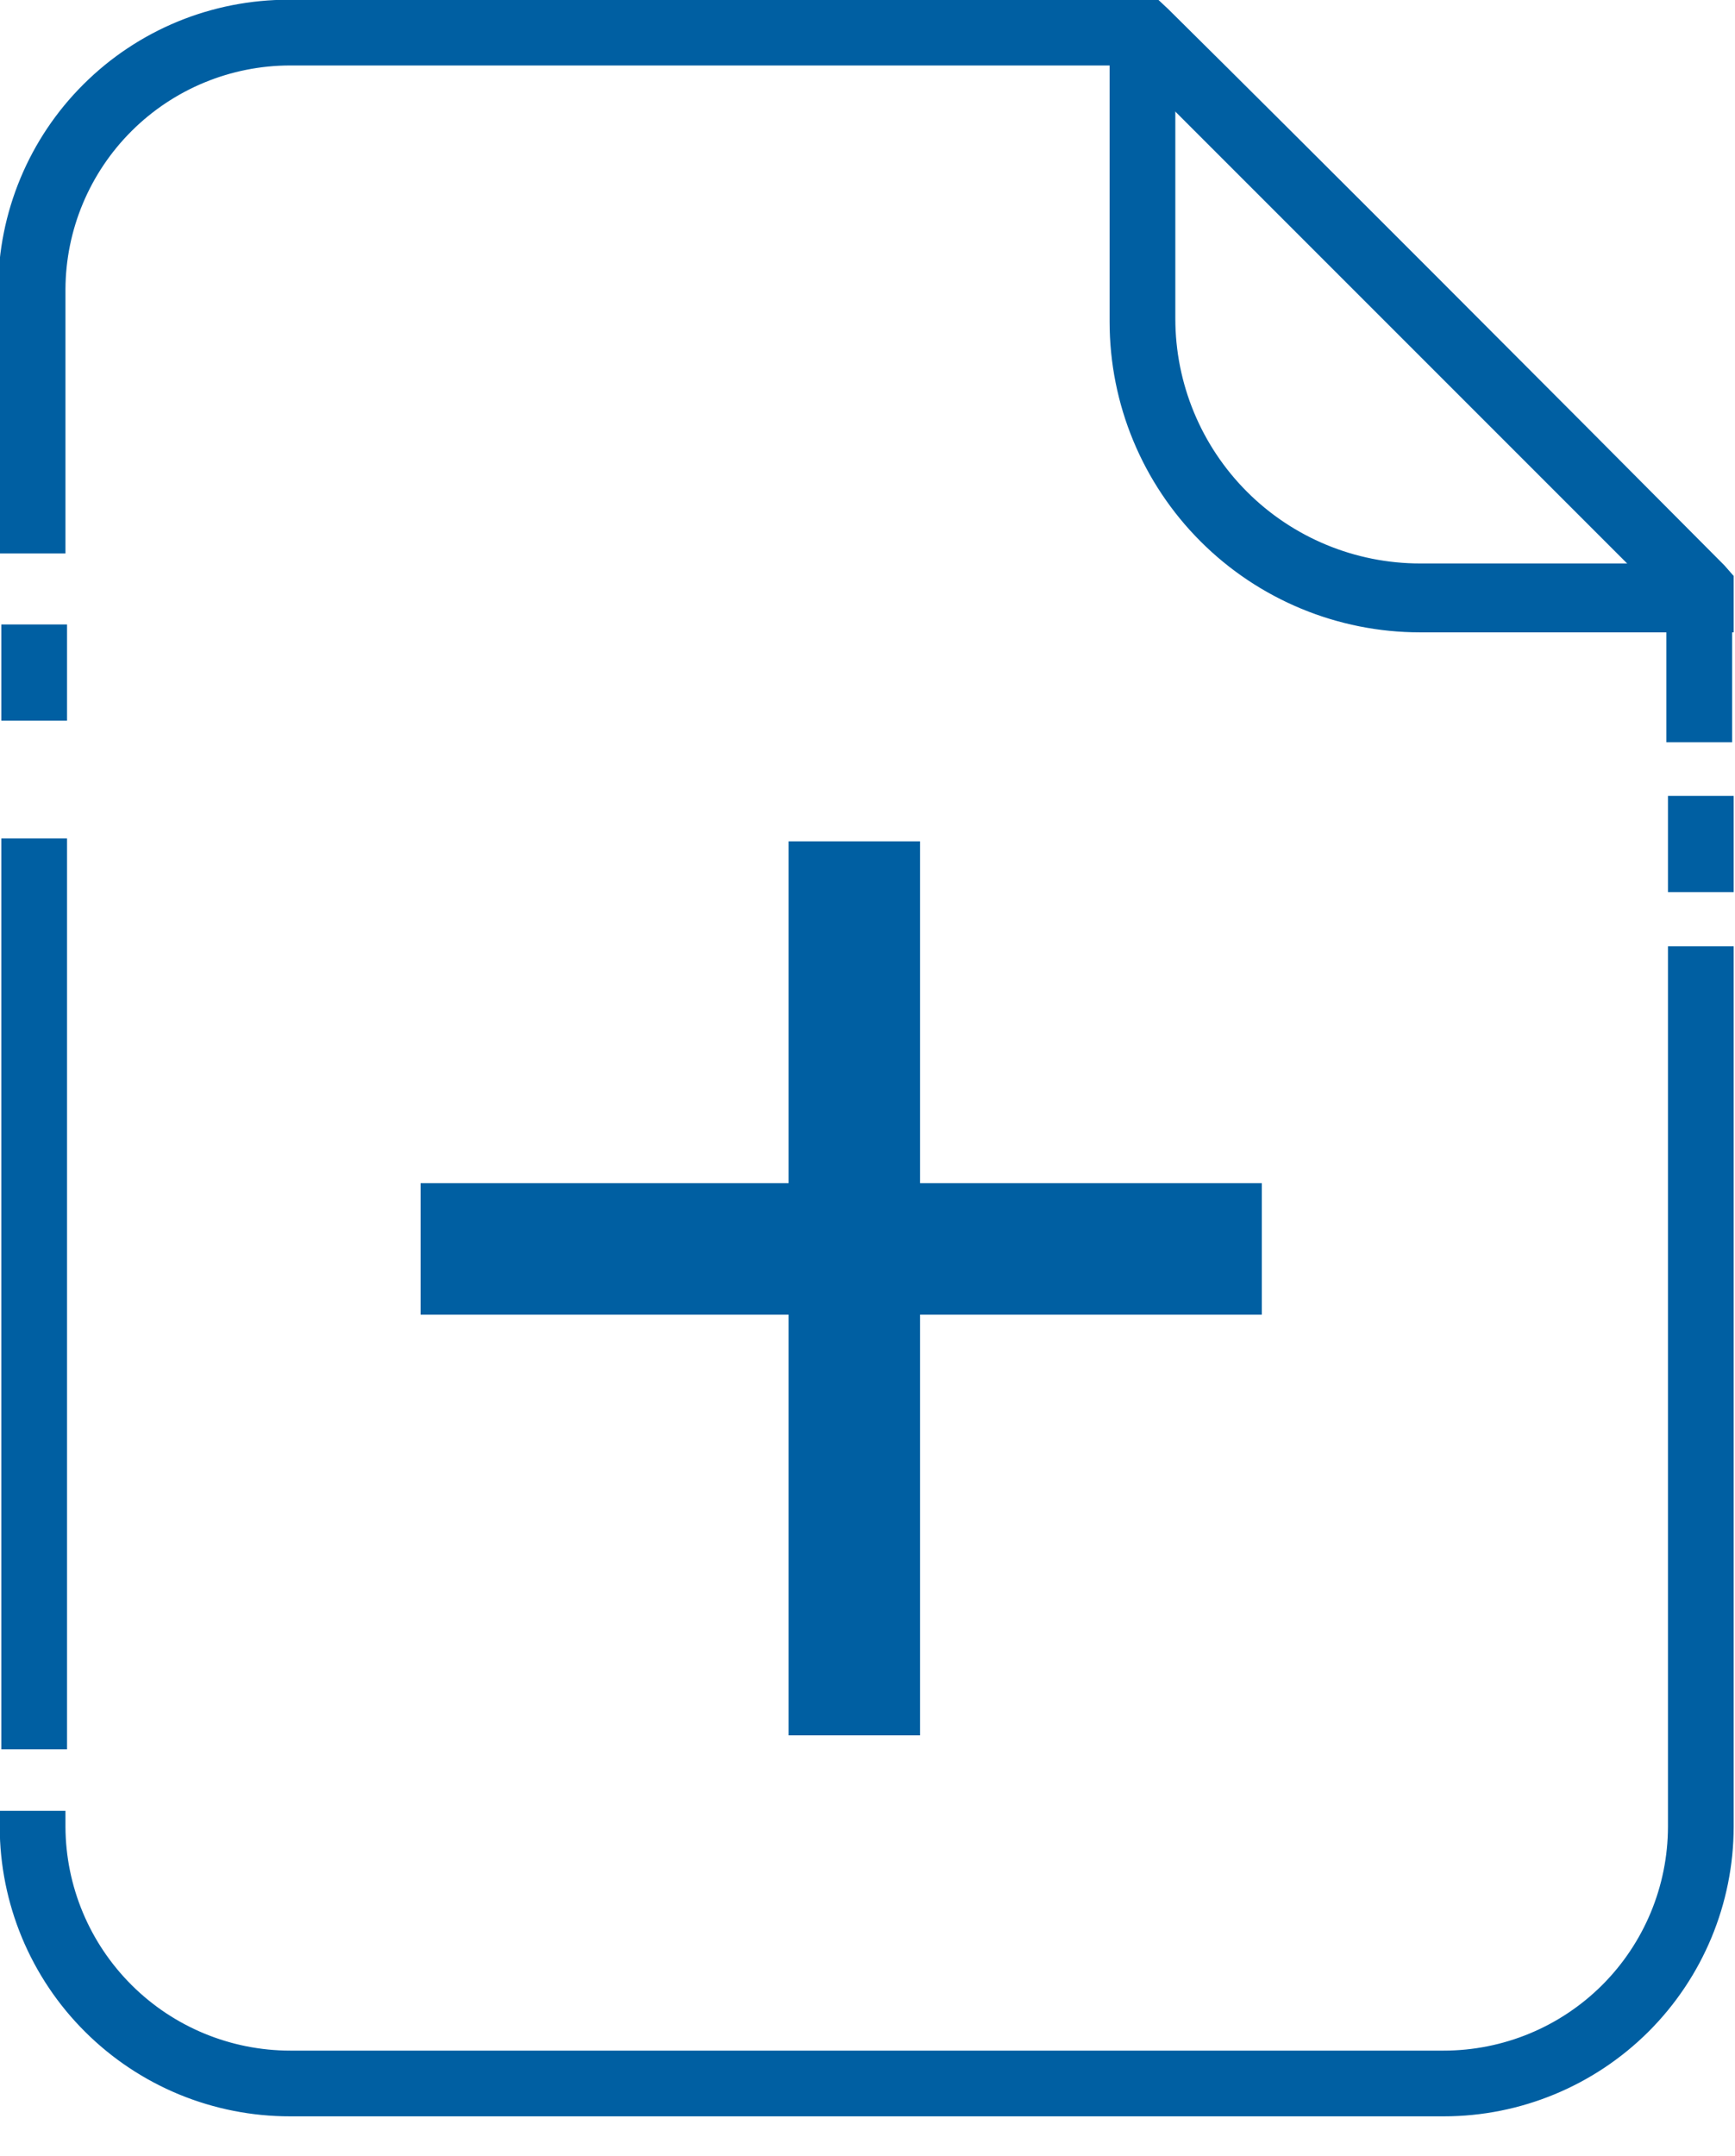 <svg width="33" height="41" viewBox="0 0 33 41" fill="none" xmlns="http://www.w3.org/2000/svg">
<g clipPath="url(#clip0_2942_6079)">
<path d="M1.12 10.4V5.5C1.125 4.337 1.591 3.223 2.416 2.402C3.24 1.581 4.357 1.12 5.52 1.12H21.52L22.18 1.77L31.32 10.91L31.82 11.42V13.99H32.82V10.99L32.68 10.84C29.36 7.5 24.83 2.96 22.1 0.26L21.95 0.12H5.49C4.782 0.119 4.081 0.257 3.427 0.526C2.772 0.796 2.177 1.192 1.676 1.692C1.174 2.191 0.776 2.785 0.504 3.438C0.232 4.092 0.091 4.792 0.09 5.5V10.4H1.12Z" fill="#005FA2" stroke="#005FA2" stroke-width="0.25" stroke-miterlimit="10"/>
<path d="M31.85 18.12V34.74C31.847 35.903 31.384 37.017 30.561 37.838C29.738 38.659 28.623 39.12 27.46 39.12H5.52C4.357 39.12 3.24 38.659 2.416 37.838C1.591 37.017 1.125 35.904 1.12 34.74V34.56H0.12V34.74C0.121 35.448 0.262 36.148 0.534 36.802C0.806 37.455 1.204 38.049 1.706 38.548C2.207 39.048 2.802 39.444 3.457 39.714C4.111 39.983 4.812 40.121 5.52 40.12H27.46C28.888 40.12 30.257 39.553 31.268 38.545C32.278 37.536 32.847 36.168 32.85 34.74V18.12H31.85Z" fill="#005FA2" stroke="#005FA2" stroke-width="0.25" stroke-miterlimit="10"/>
<path d="M32.85 15.26H31.85V16.84H32.85V15.26Z" fill="#005FA2" stroke="#005FA2" stroke-width="0.25" stroke-miterlimit="10"/>
<path d="M32.71 10.84C29.39 7.5 24.86 2.96 22.13 0.26L21.98 0.12H21.23V6.12C21.23 7.653 21.839 9.123 22.923 10.207C24.007 11.291 25.477 11.9 27.01 11.9H32.85V11L32.71 10.84ZM27.01 10.84C25.742 10.84 24.526 10.336 23.63 9.44C22.734 8.544 22.23 7.328 22.23 6.06V1.7L31.37 10.84H27.03H27.01Z" fill="#005FA2" stroke="#005FA2" stroke-width="0.25" stroke-miterlimit="10"/>
<path d="M1.15 16.07H0.15V33.14H1.15V16.07Z" fill="#005FA2" stroke="#005FA2" stroke-width="0.25" stroke-miterlimit="10"/>
<path d="M1.15 12H0.15V13.58H1.15V12Z" fill="#005FA2" stroke="#005FA2" stroke-width="0.25" stroke-miterlimit="10"/>
<line x1="8" y1="23.75" x2="24" y2="23.75" stroke="#005FA2" stroke-width="2.5"/>
<line x1="16.25" y1="16" x2="16.25" y2="33" stroke="#005FA2" stroke-width="2.5"/>
</g>
<defs>
<clipPath id="clip0_2942_6079">
<rect width="32.98" height="40.25" fill="white"/>
</clipPath>
</defs>
</svg>
